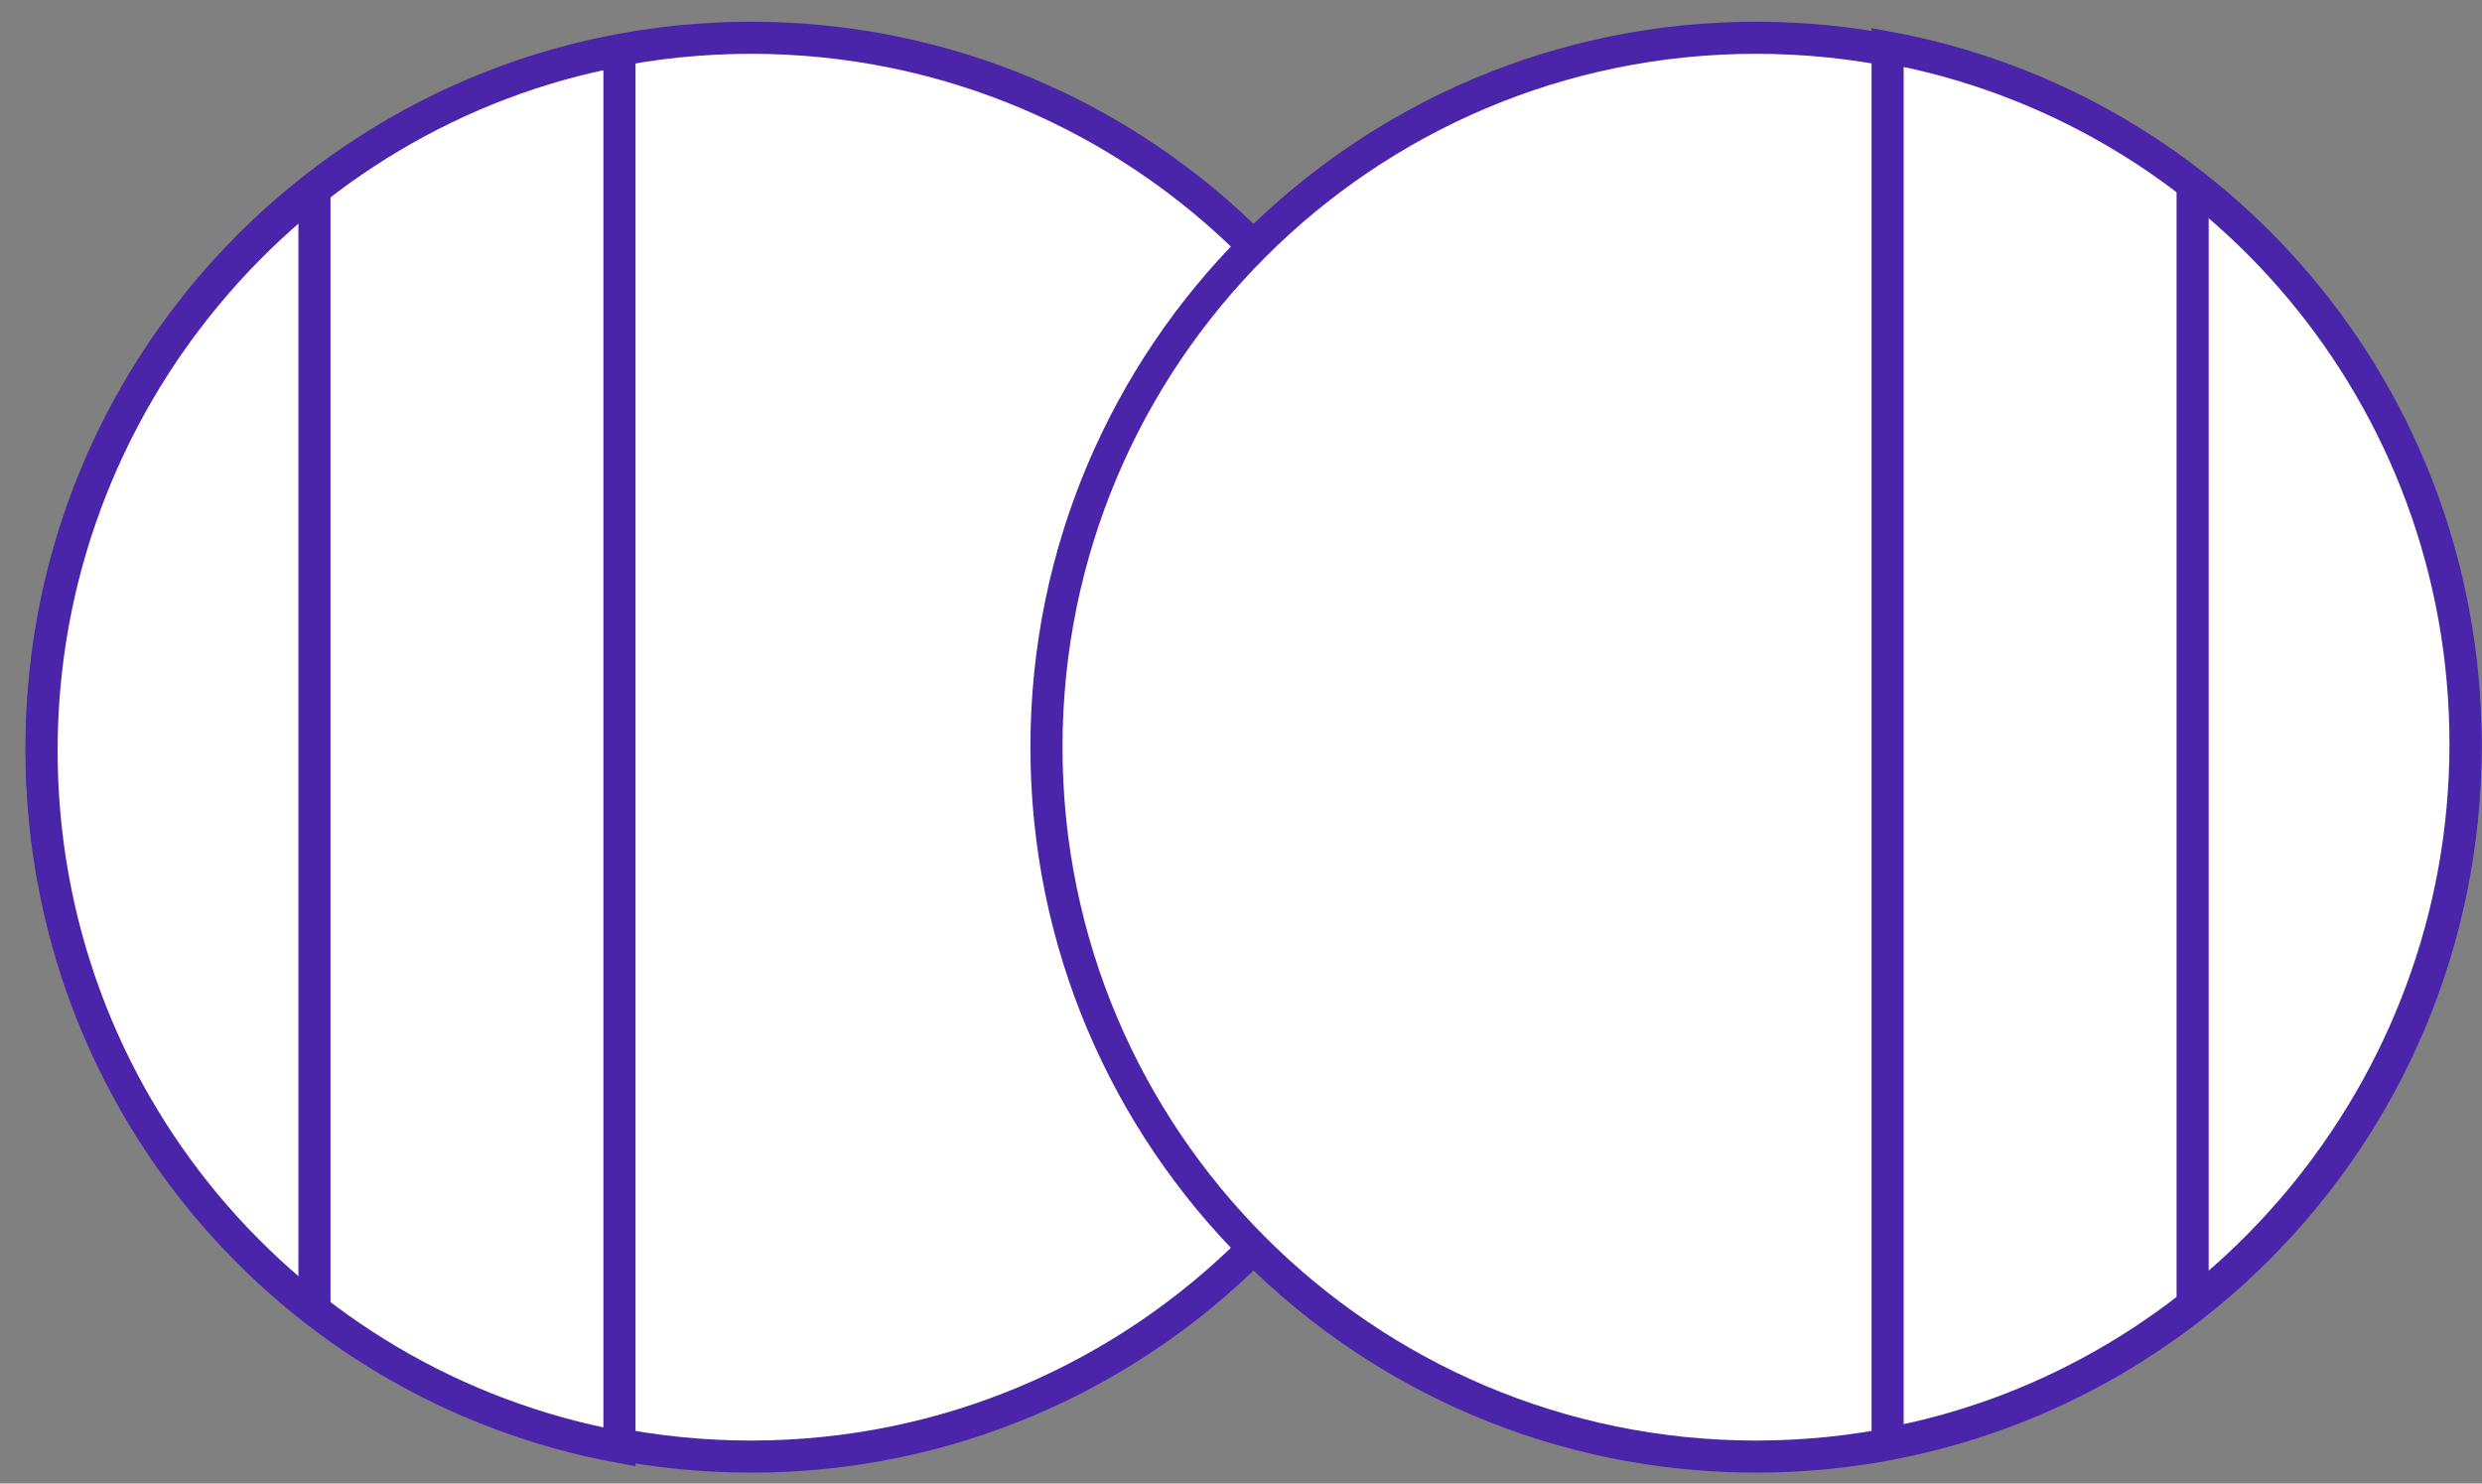 <svg width="92" height="55" viewBox="0 0 92 55" fill="none" xmlns="http://www.w3.org/2000/svg">
<rect x="0" y="0" width="92" height="55" fill="#808080" stroke="none"/>
<path d="M27.841 54C42.366 54 54.141 42.225 54.141 27.7C54.141 13.175 42.366 1.4 27.841 1.4C13.316 1.4 1.541 13.175 1.541 27.7C1.541 42.225 13.316 54 27.841 54Z" fill="white" stroke="#4A25AA" stroke-width="1.19" stroke-miterlimit="10" stroke-linecap="round"/>
<path d="M22.961 1.876V53.643C10.704 51.382 1.541 40.671 1.541 27.819C1.541 14.966 10.823 4.137 22.961 1.876Z" fill="white" stroke="#4A25AA" stroke-width="1.19" stroke-miterlimit="10" stroke-linecap="round"/>
<path d="M11.656 7.112V48.288" stroke="#4A25AA" stroke-width="1.19" stroke-miterlimit="10" stroke-linecap="round"/>
<path d="M65.089 54C79.614 54 91.389 42.225 91.389 27.7C91.389 13.175 79.614 1.4 65.089 1.4C50.564 1.4 38.789 13.175 38.789 27.7C38.789 42.225 50.564 54 65.089 54Z" fill="white" stroke="#4A25AA" stroke-width="1.19" stroke-miterlimit="10" stroke-linecap="round"/>
<path d="M69.968 53.524V1.757C82.226 4.018 91.389 14.729 91.389 27.581C91.389 40.434 82.107 51.263 69.968 53.524Z" fill="white" stroke="#4A25AA" stroke-width="1.19" stroke-miterlimit="10" stroke-linecap="round"/>
<path d="M81.274 48.288V7.112" stroke="#4A25AA" stroke-width="1.19" stroke-miterlimit="10" stroke-linecap="round"/>
</svg>

